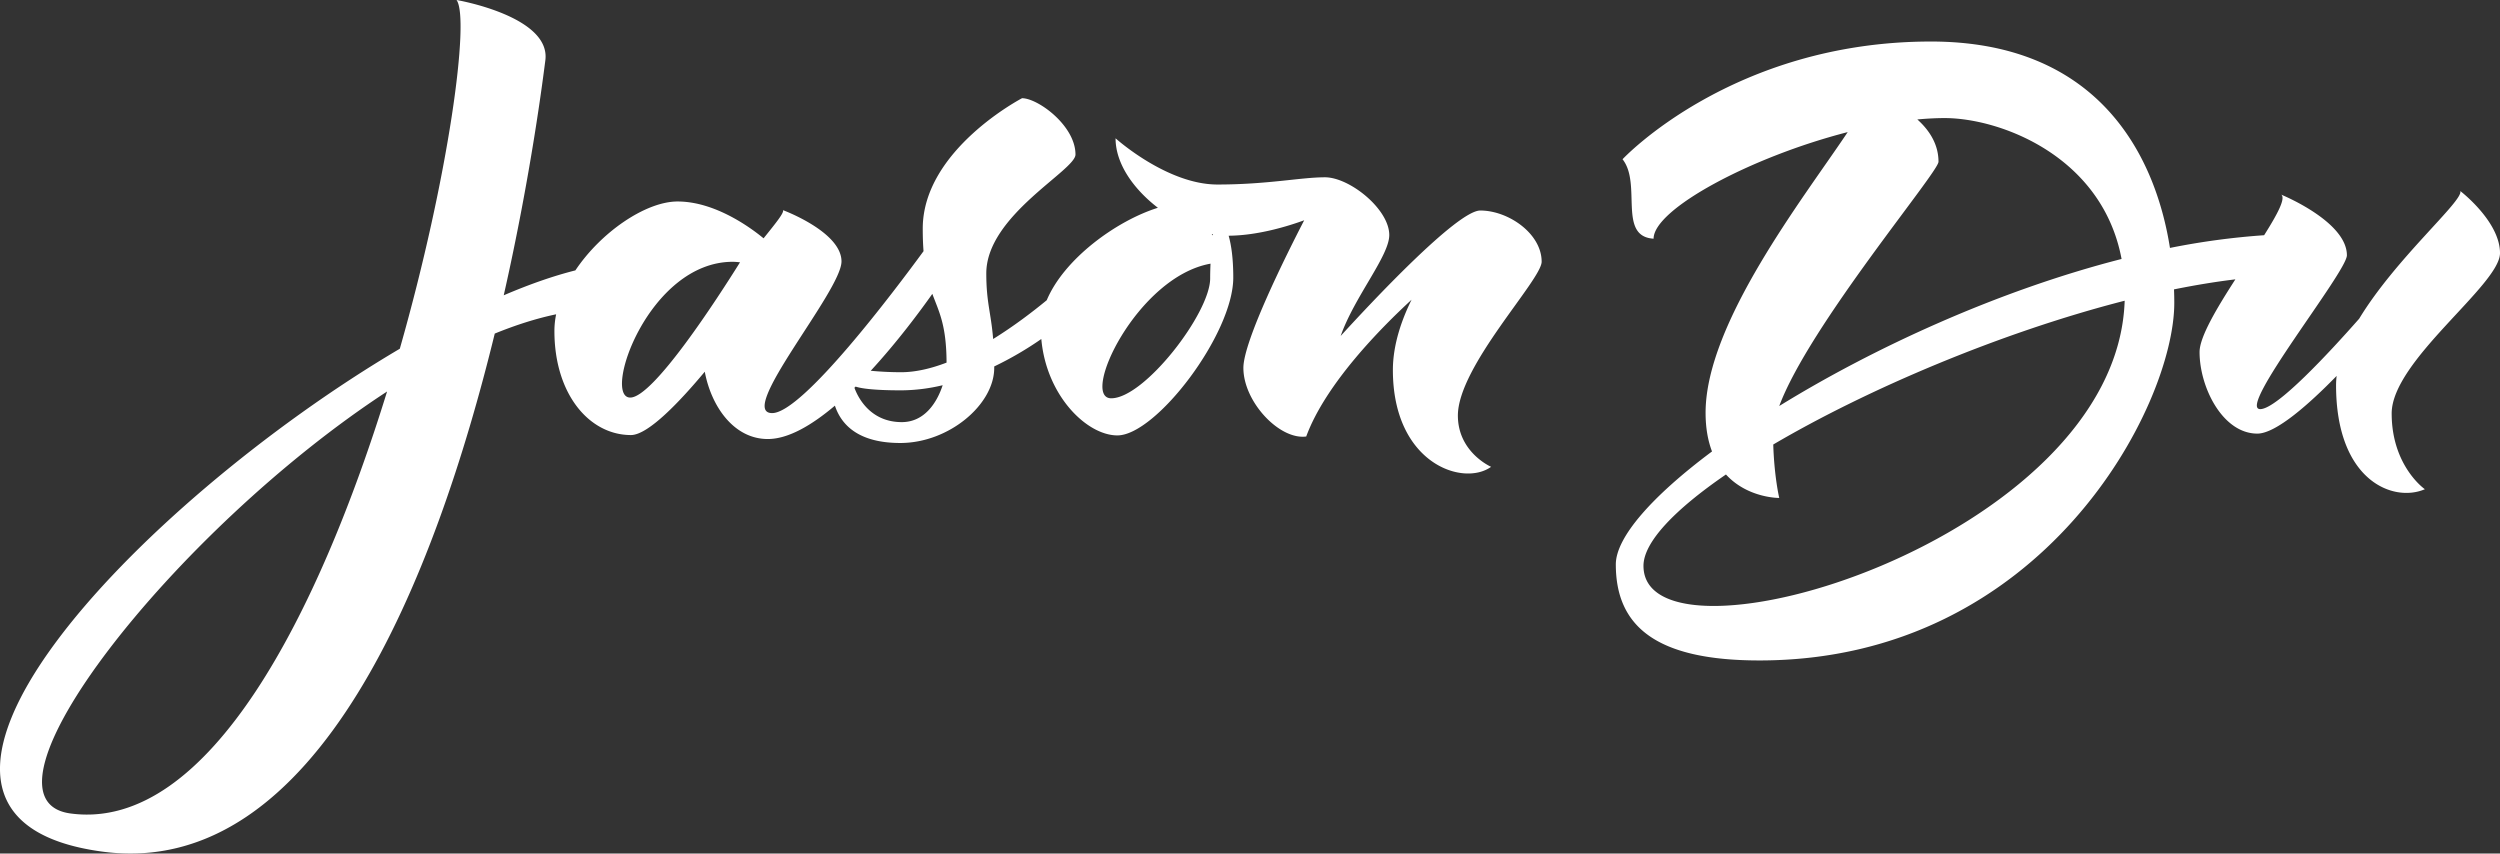 <svg id="Layer_1" data-name="Layer 1" xmlns="http://www.w3.org/2000/svg" viewBox="0 0 3461.68 1181.85"><rect x="0" y="0" width="3461.68" height="1181.85" fill="#333333" stroke="none"/><defs><style>.cls-1{fill:#fff;}</style></defs><title>JasonDu_white</title><path class="cls-1" d="M2214.6,563.3c-31.8,0-150.4,126.7-193.3,173.7,19.1-54.3,67.3-110.8,67.3-139.7,0-36-55-80-89-80s-79,10-149,10-141-64-141-64c0,35.8,25.6,70.8,58.6,96.2-57.7,18.1-129.9,70.8-153.9,128-19.2,15.8-45.3,35.8-74.2,53.7-3-36.7-9.5-50.4-9.5-90.9,0-80,123.5-142.5,123.5-164.5,0-40-52-78-74-78,0,0-137.5,71.5-137.5,180.5,0,11.8.4,22.1,1.1,31.3-39.1,53.4-167.4,224.2-209.6,224.2-50,0,96-169,96-210s-81-71-81-71c1.7,3.7-10.3,18.3-26.9,39-17.7-14.6-67.1-51-119.1-51-43.6,0-105.5,41.7-141.5,95.4-30.6,7.7-64,19.4-99.2,34.5,38.3-169.2,54.9-304.6,57.6-325.1,8.3-61.4-123-83.8-123-83.8,18.9,24.8-10.4,244.1-78.5,482.9C355.4,968.8-58.3,1402,306.5,1451c299.1,40.2,462.1-384.4,543.5-717.3,29.2-11.9,57.7-21,85-26.7a114.23,114.23,0,0,0-2.4,23.2c0,87,48,144,106,144,24,0,68.4-47.2,102.2-87.7,9.1,48.5,40.5,93.2,87.3,93.2,28.4,0,61-19.2,92.9-46.2,8.7,26.2,32.1,51.7,90.6,51.7,67,0,130-53,130-104v-2a472.47,472.47,0,0,0,65.2-38c6.9,78.6,63.1,133.5,105.3,133.5,53.5,0,160.5-140.5,160.5-218.5,0-26.4-2.7-44.9-6.4-58,40.5-.3,82.2-13.2,104.6-21.4-24.9,48.2-84.2,167.2-84.2,204.4,0,47,50,100,87,95,26.9-73,103.5-150.4,145.9-189.4-12.8,25.8-25.9,61.1-25.9,97.4,0,129,97,162,136,134,0,0-46-20-46-71,0-68,116-188,116-213C2299.6,595.3,2253.6,563.3,2214.6,563.3Zm-1952,834.9C115.4,1378.4,406,1006.4,700.9,813.9,607.9,1115.1,455.5,1424.2,262.6,1398.2Zm775-575.9c-39,0,25-188,142-188,2.4,0,6,.3,10,.7C1158.5,684.8,1069.6,822.3,1037.6,822.3Zm438-48.4c-21.4,8.2-42.9,13.3-63,13.3-15,0-29.3-.8-42-2,36.8-39.9,68.4-82.6,85.3-106.5C1465.1,703.6,1475.4,721.5,1475.6,773.9Zm-62,82.4c-45.3,0-61.7-36.8-65.6-47.6.6-.5,1.1-1.1,1.7-1.6,5.3,1.9,20.6,5.2,62.9,5.2a250.92,250.92,0,0,0,57.6-7.1C1462.3,829.5,1444.9,856.3,1413.6,856.3Zm430.9-260.2c-.1.5-.1,1.1-.2,1.7a15.58,15.58,0,0,0-1.6-2ZM1703.6,823.3c-43.5,0,35.6-168.3,137.5-186.4-.3,6.6-.5,13.4-.5,20.4C1840.6,705.3,1749.6,823.3,1703.6,823.3Zm1773,21c0-73,150-178,150-222s-55-86-55-86c5.1,13.1-88.9,92.6-140,176.8-41.5,47.1-113.9,125.2-137,125.2-33,0,120-190,120-213,0-47-91-84-91-84,6.7,4.9-5.3,27.2-23.6,56.2a1014.77,1014.77,0,0,0-130.4,17.6c-20.9-132.5-102.2-285.8-331-285.8-275,0-427,163-427,163,27,34-7,107,43,110,0-40.8,134.5-113.1,268.8-147.6-60.7,90.9-196.8,264.4-196.8,388.6,0,21.6,3.4,39.2,8.9,53.6-82.2,61.3-133.2,118.6-133.2,156.4,0,85,54.8,133,198.8,133,393.5,0,574.5-352.5,574.5-495,0-6.1-.1-12.4-.4-18.8,29.2-5.9,57.6-10.6,85-13.9-25.9,40.1-49.6,79.9-49.6,100.6,0,49,32,113,80,113,25.9,0,72.4-41.6,109.8-79.9a114.49,114.49,0,0,0-.8,12.9c0,132,79,163,123,144C3522.6,949.3,3476.6,917.3,3476.6,844.3ZM2819.8,437.2c13-1.2,25.7-1.9,37.8-1.9,76.7,0,218.2,52.5,245,195.1-170.5,43.6-342.9,122.7-474,203.6,41.4-111.2,220.5-323.6,220.5-338.2C2849.1,471.3,2836.2,451.9,2819.8,437.2Zm-379.2,618.1c0-33,43.9-78.3,114.2-126.5,30.2,33,73.8,32.5,73.8,32.5s-6.9-28.8-8.3-74c131.6-77.3,316.2-155.5,486.6-199.1C3096,1021,2440.6,1211.9,2440.6,1055.3Z" transform="translate(-164.92 -271.8)"/></svg>